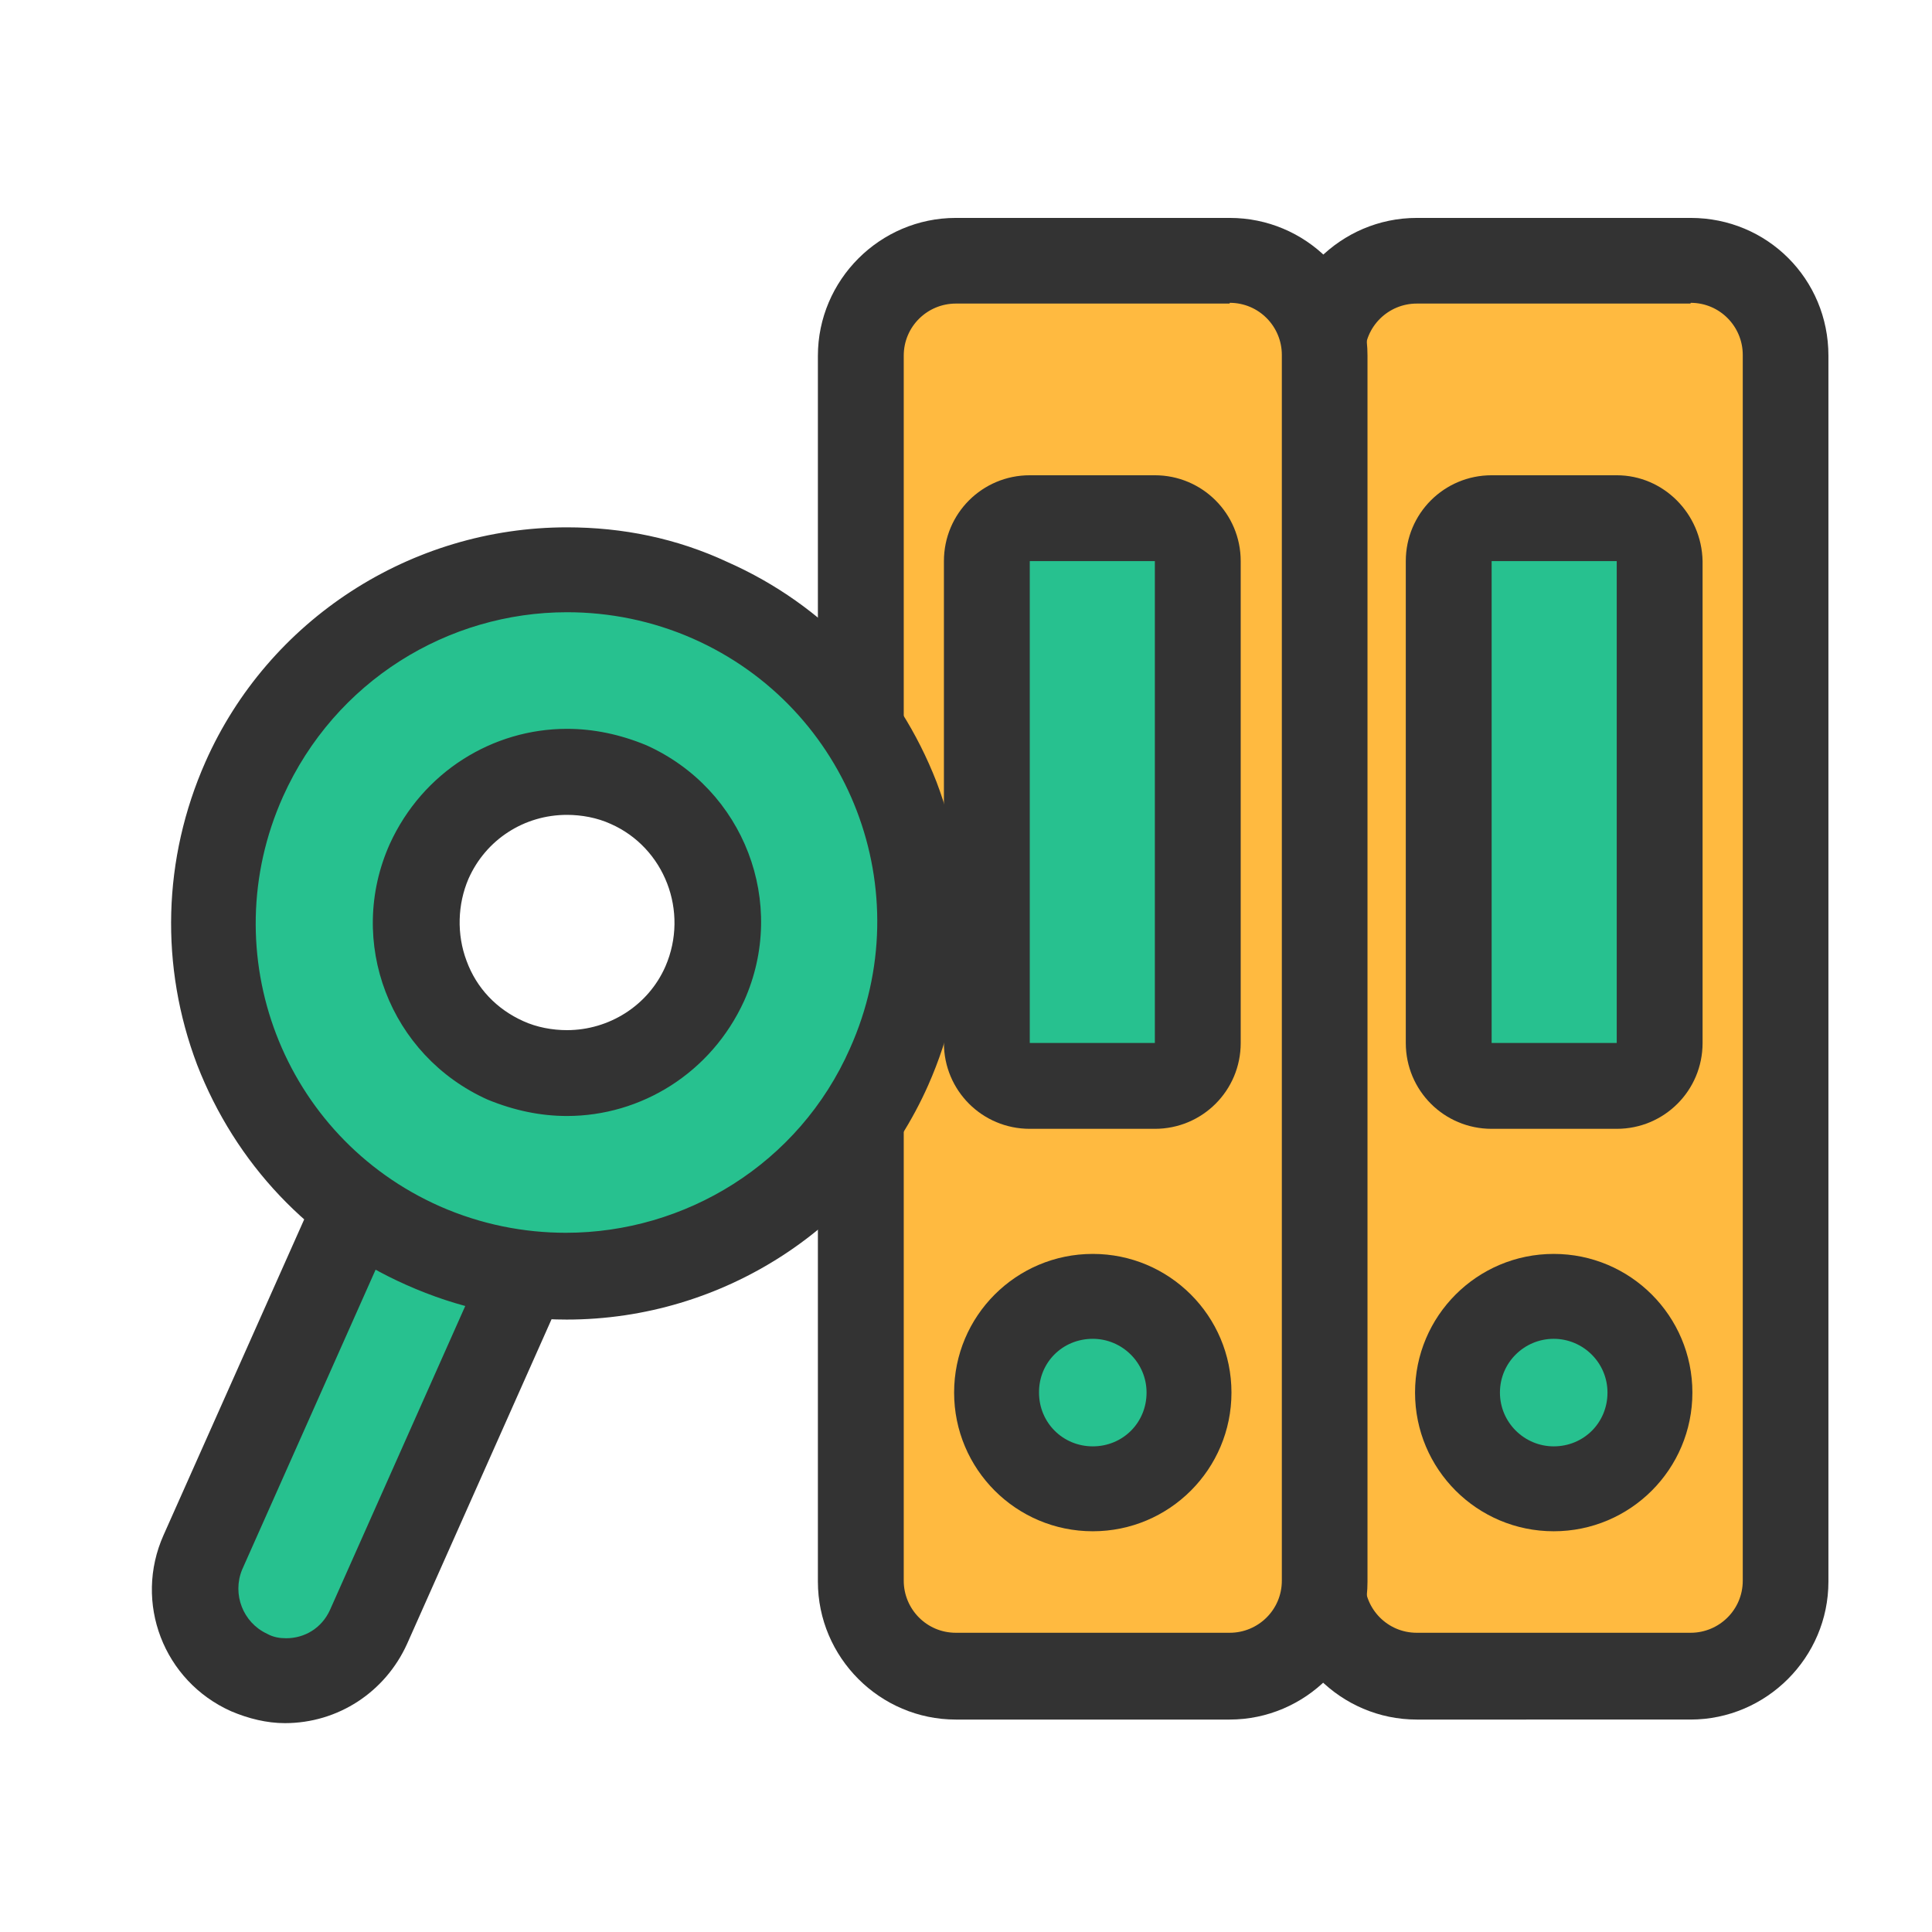 <?xml version="1.0" standalone="no"?><!DOCTYPE svg PUBLIC "-//W3C//DTD SVG 1.1//EN" "http://www.w3.org/Graphics/SVG/1.1/DTD/svg11.dtd"><svg t="1683122971375" class="icon" viewBox="0 0 1024 1024" version="1.1" xmlns="http://www.w3.org/2000/svg" p-id="8856" xmlns:xlink="http://www.w3.org/1999/xlink" width="128" height="128"><path d="M750.9 888.6c-27.6 0-50.3-22.7-50.3-50.3V188.5c0-27.6 22.7-50.3 50.3-50.3H896c27.6 0 50.3 22.7 50.3 50.3v649.7c0 27.6-22.7 50.3-50.3 50.3H750.9v0.1z" fill="#FFBA40" p-id="8857"></path><path d="M896.1 160.5c15.5 0 27.6 12.6 27.6 27.6v649.7c0 15.5-12.6 27.6-27.6 27.6H750.9c-15.5 0-27.6-12.6-27.6-27.6V188.5c0-15.5 12.6-27.6 27.6-27.6H896m0.1-45.4H750.9c-40.2 0-73.1 32.9-73.1 73.1v649.7c0 40.2 32.9 73.1 73.1 73.1H896c40.2 0 73.1-32.9 73.1-73.1V188.5c0-40.6-32.4-73-73-73z" fill="#333333" p-id="8858"></path><path d="M823.5 789.4c-28.1 0-51.3-22.7-51.3-51.3 0-28.1 22.7-51.3 51.3-51.3 28.1 0 51.3 22.7 51.3 51.3 0 28.1-23.2 51.3-51.3 51.3z" fill="#27C18F" p-id="8859"></path><path d="M823.5 709.6c15.5 0 28.5 12.6 28.5 28.5 0 16-12.6 28.5-28.5 28.5-15.5 0-28.5-12.6-28.5-28.5 0-16 13-28.5 28.5-28.5m0-45c-40.6 0-73.5 32.9-73.5 73.5s32.9 73.5 73.5 73.5 73.5-32.9 73.5-73.5-32.9-73.5-73.5-73.5z" fill="#333333" p-id="8860"></path><path d="M790.6 575.1c-12.6 0-22.7-10.2-22.7-22.7v-255c0-12.6 10.2-22.7 22.7-22.7h66.3c12.6 0 22.7 10.2 22.7 22.7v255.4c0 12.6-10.2 22.7-22.7 22.7h-66.3v-0.4z" fill="#27C18F" p-id="8861"></path><path d="M856.9 297.4v255.4h-66.3V297.4h66.3m0-45.5h-66.3c-25.2 0-45.5 20.3-45.5 45.5v255.4c0 25.2 20.3 45.5 45.5 45.5h66.3c25.2 0 45.5-20.3 45.5-45.5V297.4c-0.5-25.2-20.8-45.5-45.5-45.5z" fill="#333333" p-id="8862"></path><path d="M506.6 888.6c-27.6 0-50.3-22.7-50.3-50.3V188.5c0-27.6 22.7-50.3 50.3-50.3h145.1c27.6 0 50.3 22.7 50.3 50.3v649.7c0 27.6-22.7 50.3-50.3 50.3 0.1 0.1-145.1 0.1-145.1 0.1z" fill="#FFBA40" p-id="8863"></path><path d="M651.8 160.5c15.5 0 27.6 12.6 27.6 27.6v649.7c0 15.5-12.6 27.6-27.6 27.6H506.6c-15.5 0-27.6-12.6-27.6-27.6V188.5c0-15.5 12.6-27.6 27.6-27.6h145.1m0.1-45.4H506.6c-40.2 0-73.1 32.9-73.1 73.1v649.7c0 40.2 32.9 73.1 73.1 73.1h145.1c40.2 0 73.1-32.9 73.1-73.1V188.5c0-40.6-32.9-73-73-73z" fill="#333333" p-id="8864"></path><path d="M579.2 789.4c-28.1 0-51.3-22.7-51.3-51.3 0-28.1 22.7-51.3 51.3-51.3 28.1 0 51.3 22.7 51.3 51.3-0.5 28.1-23.3 51.3-51.3 51.3z" fill="#27C18F" p-id="8865"></path><path d="M579.2 709.6c15.5 0 28.5 12.6 28.5 28.5 0 16-12.6 28.5-28.5 28.5s-28.5-12.6-28.5-28.5c-0.1-16 12.5-28.5 28.5-28.5m0-45c-40.6 0-73.5 32.9-73.5 73.5s32.9 73.5 73.5 73.5 73.5-32.9 73.5-73.5-32.9-73.5-73.5-73.5z" fill="#333333" p-id="8866"></path><path d="M545.8 575.1c-12.6 0-22.7-10.2-22.7-22.7v-255c0-12.6 10.2-22.7 22.7-22.7h66.3c12.6 0 22.7 10.2 22.7 22.7v255.4c0 12.6-10.2 22.7-22.7 22.7h-66.3v-0.4z" fill="#27C18F" p-id="8867"></path><path d="M612.1 297.4v255.4h-66.3V297.4h66.3m0-45.5h-66.3c-25.2 0-45.5 20.3-45.5 45.5v255.4c0 25.2 20.3 45.5 45.5 45.5h66.3c25.2 0 45.5-20.3 45.5-45.5V297.4c0-25.2-20.4-45.5-45.5-45.5z" fill="#333333" p-id="8868"></path><path d="M151.5 890.5c-6.8 0-13.5-1.5-19.4-4.4C108 875.5 96.9 847 108 822.8l94.3-211.9c7.7-17.4 25.2-28.5 44-28.5 6.8 0 13.5 1.5 19.4 4.4 11.6 5.3 20.8 14.5 25.2 26.6 4.8 12.1 4.4 25.2-1 36.8L195.5 862c-7.7 17.4-25.1 28.5-44 28.5z" fill="#27C18F" p-id="8869"></path><path d="M245.9 605.1c3.4 0 6.8 0.5 10.2 2.4 12.6 5.8 18.4 20.8 13.1 33.9l-94.3 211.9c-4.4 9.7-13.5 15-23.2 15-3.4 0-6.8-0.5-10.2-2.4C128.8 860 123 845 128.3 832l94.3-211.9c4.4-9.2 13.6-15 23.3-15m0-45.5c-28.1 0-53.2 16.4-64.8 42.1L86.7 813.6c-16 35.8 0 77.4 35.8 93.4 9.2 3.9 18.9 6.3 28.5 6.3 28.1 0 53.2-16.4 64.8-42.1l94.3-211.9c16-35.8 0-77.4-35.8-93.4-8.6-4.4-18.3-6.3-28.4-6.3z" fill="#333333" p-id="8870"></path><path d="M300.5 676.2c-26.1 0-51.8-5.3-76-16.4-94.3-41.7-136.8-152.5-95.2-246.8 30-67.2 97.2-111.3 171.3-111.3 26.1 0 51.8 5.3 76 16.4 45.5 20.3 80.8 57.1 98.7 104 17.9 46.4 16.4 97.7-3.9 143.2-30.1 67.3-97.3 110.9-170.9 110.9z m0-267.1c-31.4 0-60 18.4-73.1 47.4-17.9 40.2 0.5 87.6 40.6 105.5 10.2 4.4 21.3 6.8 32.4 6.8 31.4 0 60-18.4 73.1-47.4 8.7-19.4 9.2-41.1 1.5-61-7.7-19.8-22.7-35.8-42.1-44.5-10.1-4.3-21.2-6.8-32.4-6.8z" fill="#27C18F" p-id="8871"></path><path d="M300.5 324.5c22.3 0 45 4.4 66.8 14 83.2 36.8 120.5 134 83.2 217.2-27.1 61.4-87.6 97.7-150.5 97.7-22.3 0-45-4.4-66.8-14-83.2-36.8-120.5-134-83.2-217.2 27.6-61.4 87.6-97.7 150.5-97.7m0 267c39.2 0 76.4-22.7 93.9-61 23.2-51.8 0-112.2-51.8-135.5-14-5.8-28.1-8.7-42.1-8.7-39.2 0-76.4 22.7-93.9 61-23.2 51.8 0 112.2 51.8 135.5 14.1 5.8 28.1 8.7 42.1 8.7m0-312c-82.7 0-158.2 48.9-191.6 124.3-22.7 51.3-24.2 108.4-4.4 160.6 20.3 52.2 59.5 93.9 110.8 116.6 27.1 12.1 55.6 18.4 85.1 18.4 82.7 0 158.2-48.9 191.6-124.3 22.7-51.3 24.2-108.4 4.4-160.6-20.3-52.2-59.5-93.9-110.8-116.6-27-12.6-55.6-18.4-85.1-18.4z m0 266.5c-7.7 0-16-1.5-23.2-4.8-14-6.3-24.7-17.4-30-31.9-5.3-14-4.8-30 1-43.5 9.2-20.8 29.5-33.9 52.2-33.9 7.7 0 16 1.5 23.2 4.8 28.5 12.6 41.6 46.4 29 75.5-9.1 20.8-29.9 33.8-52.2 33.8z" fill="#333333" p-id="8872"></path></svg>